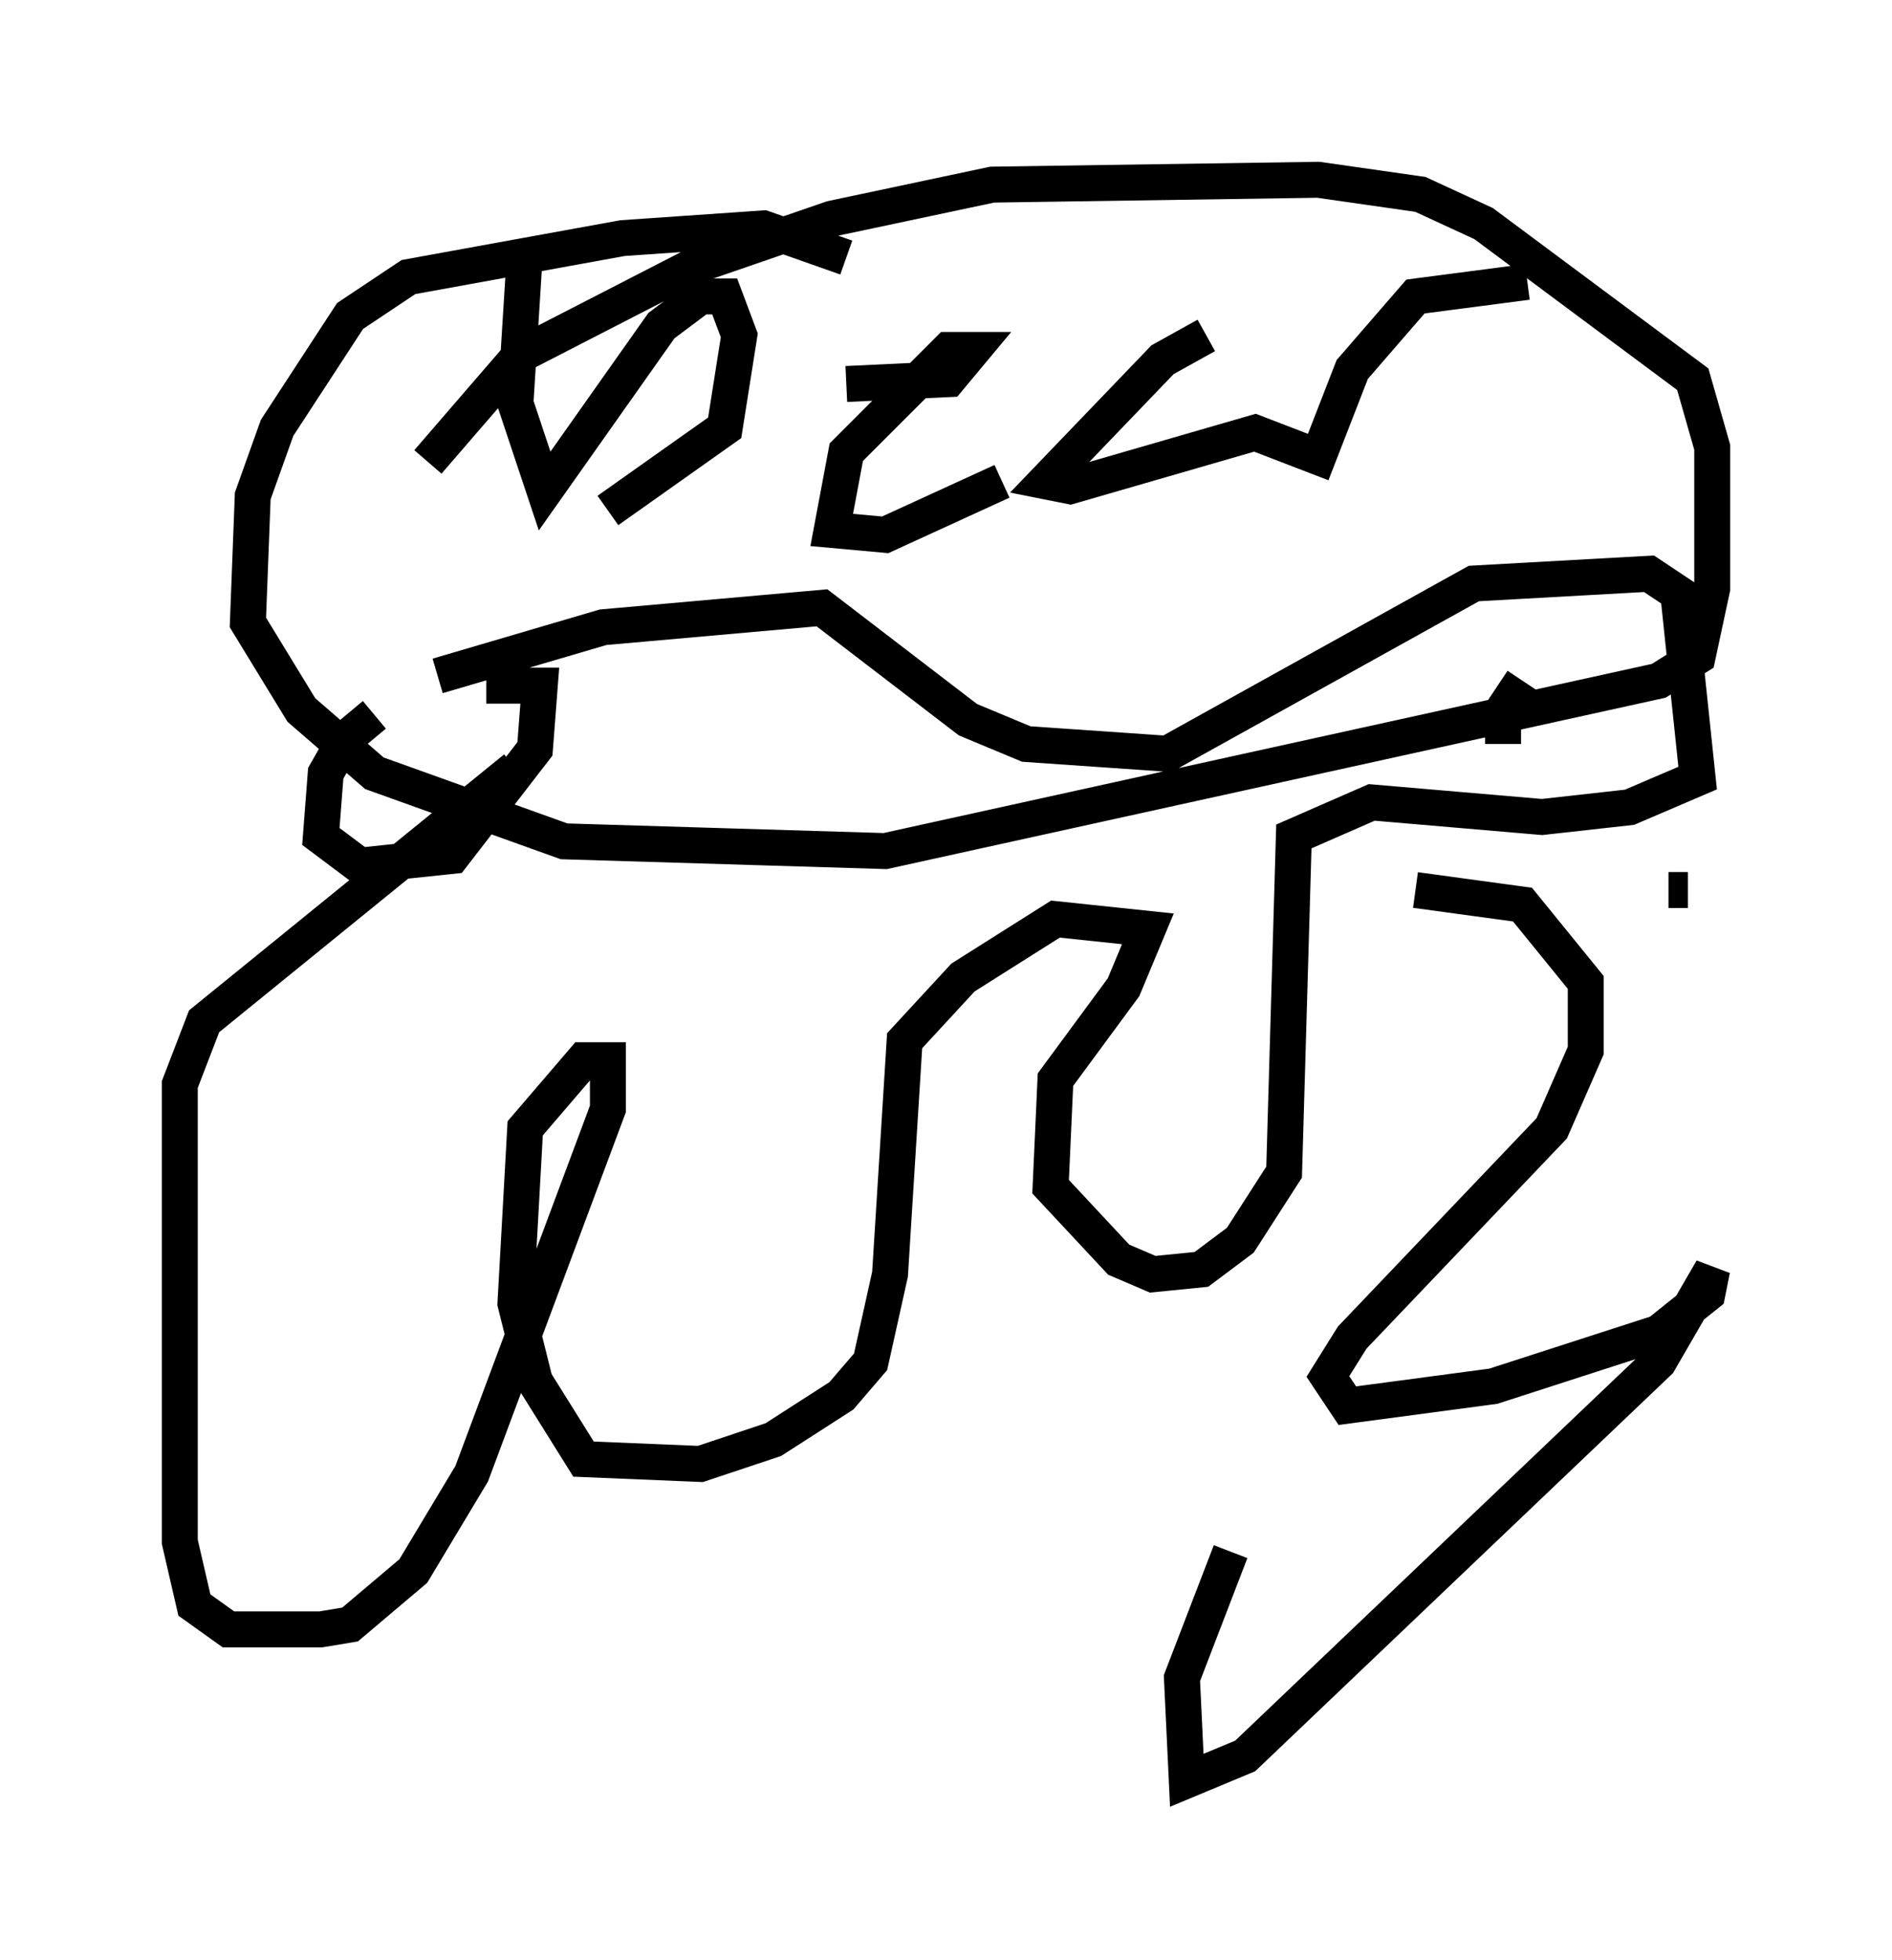<?xml version="1.0" encoding="utf-8" ?>
<svg baseProfile="full" height="54.519" version="1.1" width="52.625" xmlns="http://www.w3.org/2000/svg" xmlns:ev="http://www.w3.org/2001/xml-events" xmlns:xlink="http://www.w3.org/1999/xlink"><defs /><rect fill="white" height="54.519" width="52.625" x="0" y="0" /><path d="M11.36, 20.155 m-0.947, -0.271 l-0.812, 0.677 -0.541, 0.947 l-0.135, 1.759 1.083, 0.812 l2.571, -0.271 2.3, -2.977 l0.135, -1.759 -1.488, 0.0 m-1.353, -0.271 l4.601, -1.353 6.089, -0.541 l4.059, 3.112 1.624, 0.677 l3.924, 0.271 8.525, -4.736 l4.871, -0.271 0.812, 0.541 l0.541, 5.142 -1.894, 0.812 l-2.436, 0.271 -4.736, -0.406 l-2.165, 0.947 -0.271, 9.337 l-1.218, 1.894 -1.083, 0.812 l-1.353, 0.135 -0.947, -0.406 l-1.894, -2.03 0.135, -2.977 l1.894, -2.571 0.677, -1.624 l-2.571, -0.271 -2.571, 1.624 l-1.624, 1.759 -0.406, 6.495 l-0.541, 2.436 -0.812, 0.947 l-1.894, 1.218 -2.03, 0.677 l-3.248, -0.135 -1.353, -2.165 l-0.541, -2.165 0.271, -4.871 l1.624, -1.894 0.677, 0.0 l0.0, 1.353 -3.789, 10.149 l-1.624, 2.706 -1.759, 1.488 l-0.812, 0.135 -2.571, 0.0 l-0.947, -0.677 -0.406, -1.759 l0.0, -12.72 0.677, -1.759 l8.66, -7.036 m27.875, -2.03 l0.0, 0.0 m0.135, -0.406 l-0.541, 0.812 0.0, 0.947 m-27.199, -13.802 l-0.271, 4.33 0.812, 2.436 l3.248, -4.601 1.083, -0.812 l0.677, 0.0 0.406, 1.083 l-0.406, 2.571 -3.248, 2.3 m6.631, -3.518 l2.842, -0.135 0.677, -0.812 l-0.677, 0.0 -2.842, 2.842 l-0.406, 2.165 1.488, 0.135 l3.248, -1.488 m5.683, -4.059 l-1.218, 0.677 -3.248, 3.383 l0.677, 0.135 5.142, -1.488 l1.759, 0.677 0.947, -2.436 l1.759, -2.03 3.112, -0.406 m-18.944, -0.677 l-2.3, -0.812 -3.924, 0.271 l-5.954, 1.083 -1.624, 1.083 l-2.03, 3.112 -0.677, 1.894 l-0.135, 3.518 1.488, 2.436 l2.03, 1.759 5.277, 1.894 l8.931, 0.271 21.515, -4.736 l1.083, -0.677 0.406, -1.894 l0.0, -3.924 -0.541, -1.894 l-5.819, -4.33 -1.759, -0.812 l-2.842, -0.406 -9.066, 0.135 l-4.465, 0.947 -3.924, 1.353 l-4.736, 2.436 -2.571, 2.977 m34.506, 11.908 l0.541, 0.0 m-7.578, 0.0 l2.977, 0.406 1.759, 2.165 l0.0, 1.894 -0.947, 2.165 l-5.548, 5.819 -0.677, 1.083 l0.541, 0.812 4.059, -0.541 l4.601, -1.488 1.353, -1.083 l0.135, -0.677 -1.488, 2.571 l-11.502, 10.961 -1.624, 0.677 l-0.135, -2.842 1.353, -3.518 " fill="none" stroke="black" stroke-width="1" /></svg>